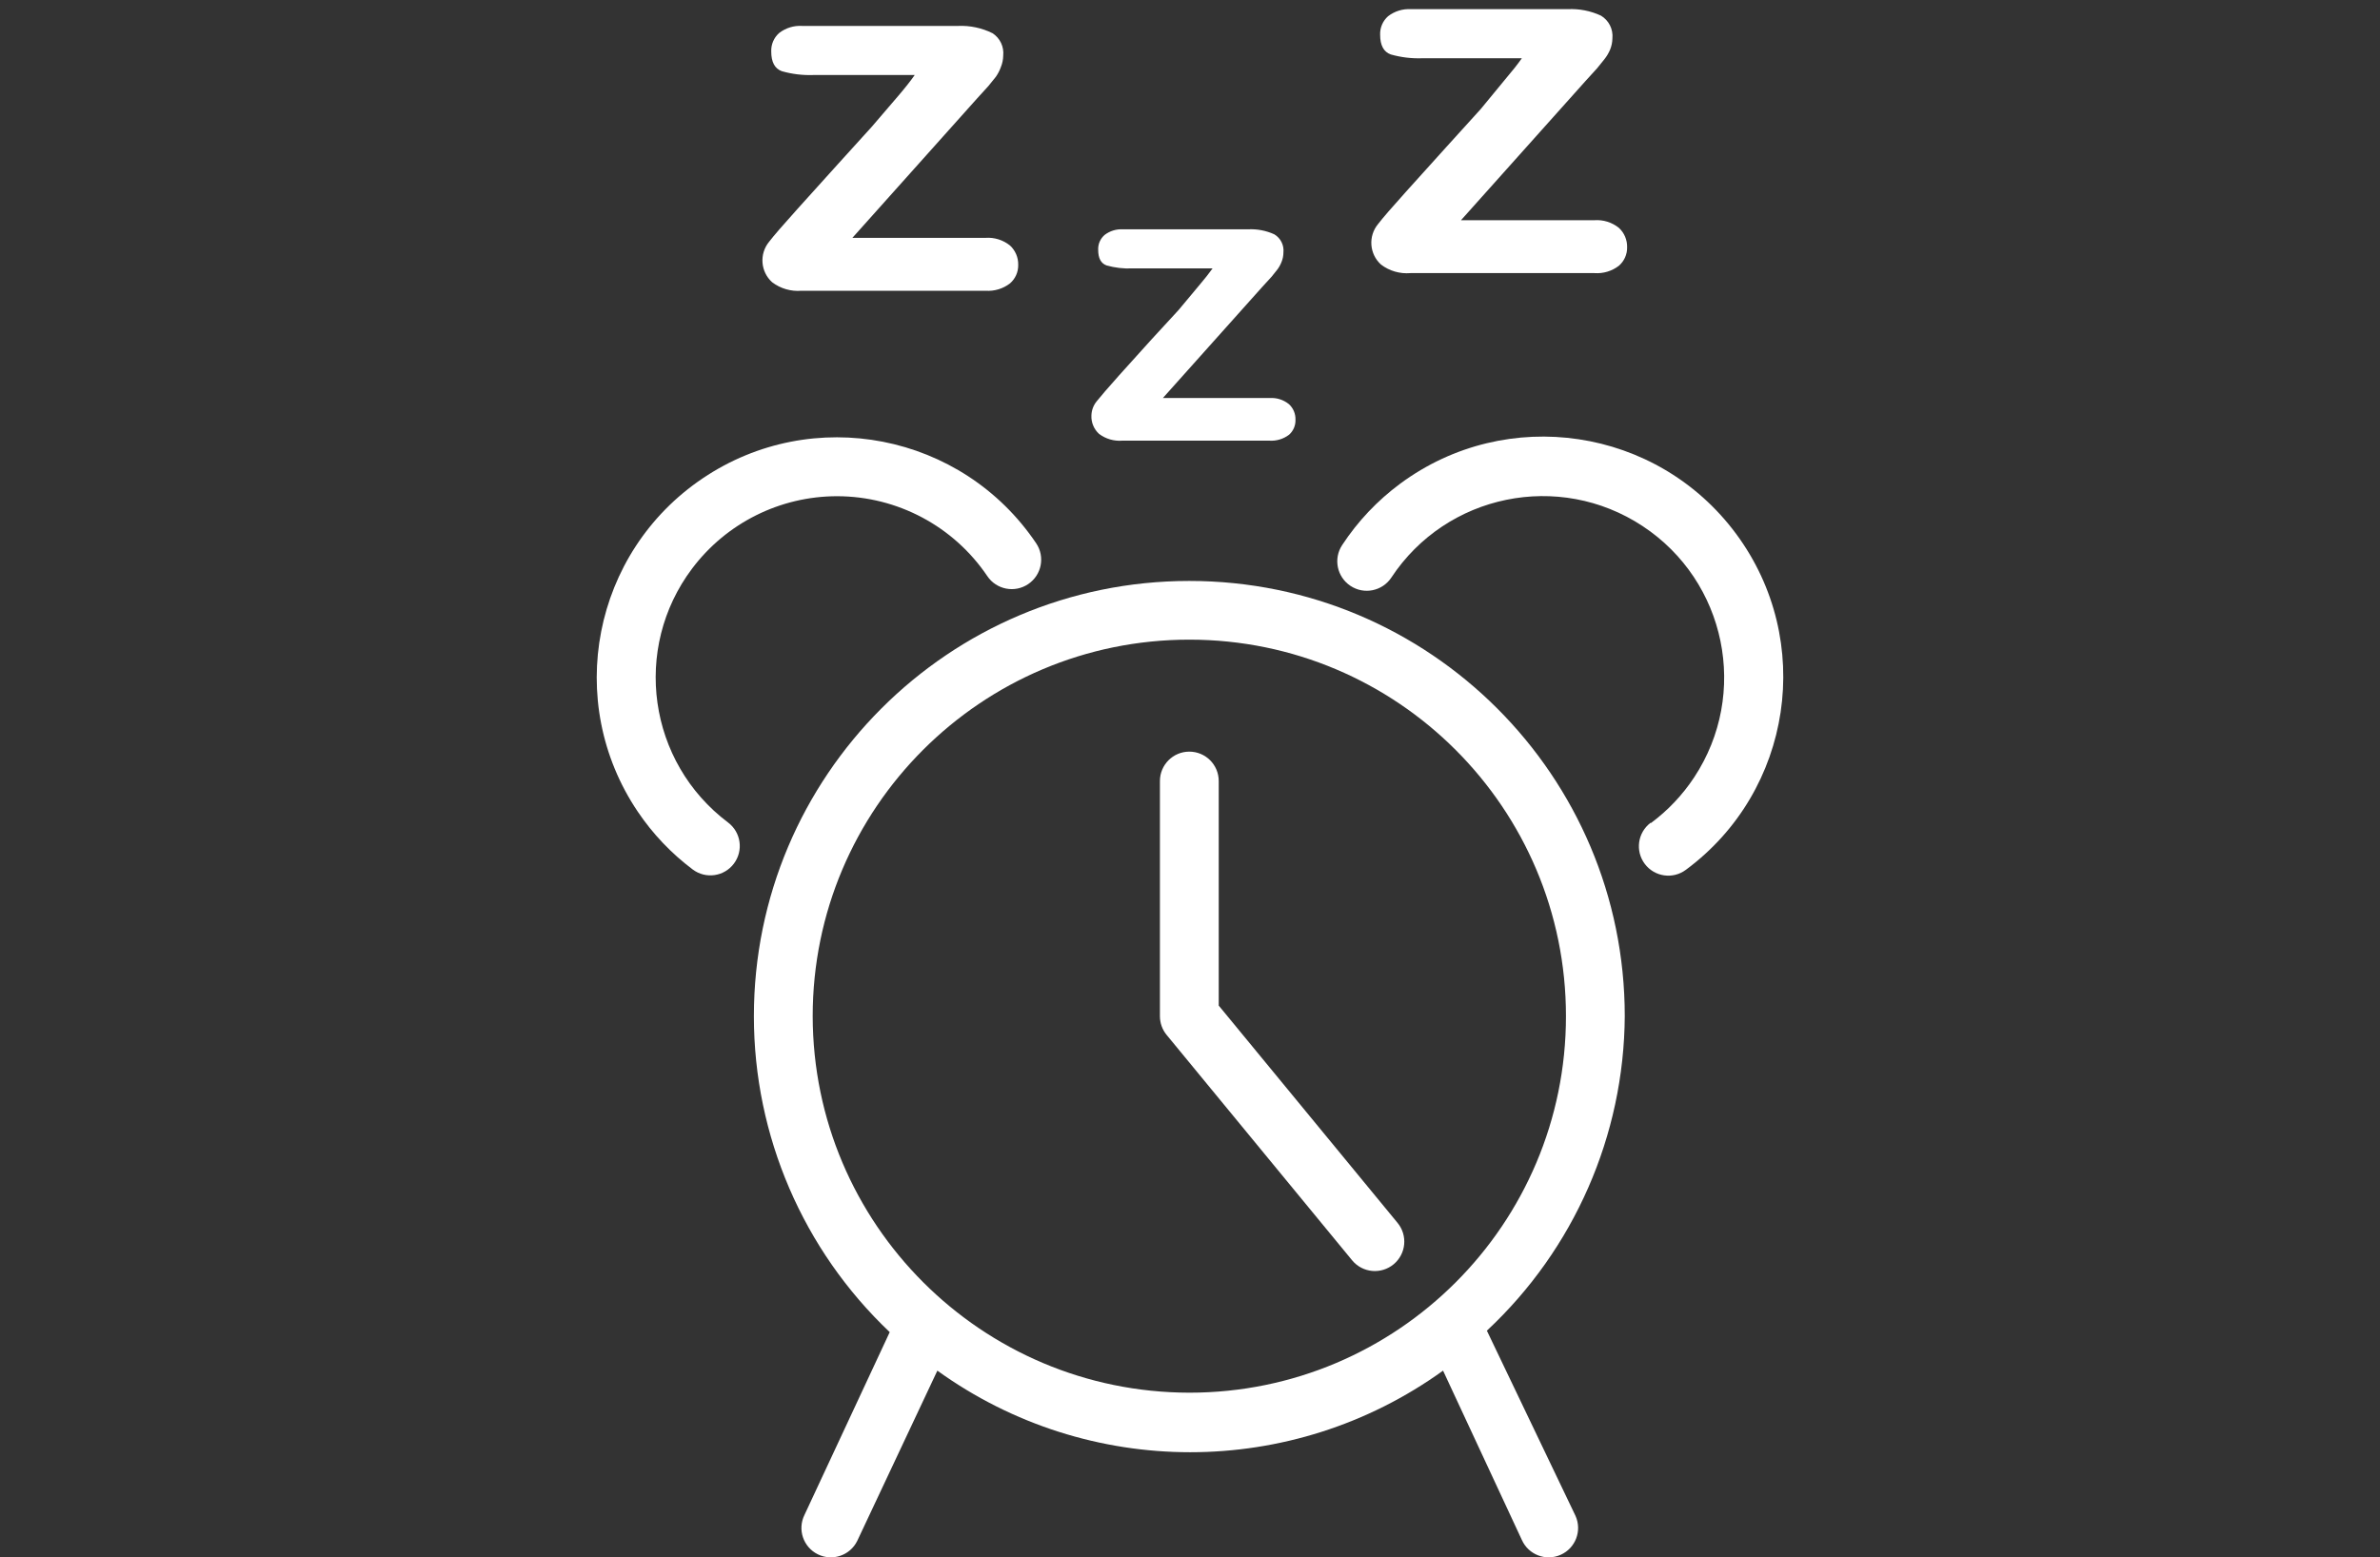 <?xml version="1.0" encoding="UTF-8" standalone="no"?>
<!-- Generator: Adobe Illustrator 16.0.0, SVG Export Plug-In . SVG Version: 6.00 Build 0)  -->

<svg
   xmlns:dc="http://purl.org/dc/elements/1.1/"
   xmlns:cc="http://creativecommons.org/ns#"
   xmlns:rdf="http://www.w3.org/1999/02/22-rdf-syntax-ns#"
   xmlns:svg="http://www.w3.org/2000/svg"
   xmlns="http://www.w3.org/2000/svg"
   xmlns:xlink="http://www.w3.org/1999/xlink"
   xmlns:sodipodi="http://sodipodi.sourceforge.net/DTD/sodipodi-0.dtd"
   xmlns:inkscape="http://www.inkscape.org/namespaces/inkscape"
   version="1.1"
   id="Warstwa_1"
   x="0px"
   y="0px"
   width="550"
   height="360"
   viewBox="0 0 550 360"
   enable-background="new 0 0 3015.18 360.311"
   xml:space="preserve"
   sodipodi:docname="icon_4_1.svg"
   inkscape:version="0.92.4 (5da689c313, 2019-01-14)"><rect x="0" y="0" width="550" height="360" fill="#333333" stroke="none"/><defs
   id="defs75">
	<defs
   id="defs3">
		<rect
   height="360.311"
   width="3015.179"
   id="SVGID_1_"
   x="0"
   y="0" />
	</defs>
	<clipPath
   id="SVGID_2_">
		<use
   id="use5"
   overflow="visible"
   xlink:href="#SVGID_1_"
   style="overflow:visible"
   x="0"
   y="0"
   width="100%"
   height="100%" />
	</clipPath>
	
	
	
	
	
	
	
	
	
	
	
	
	
	
	
	
	
	
	
	
	
	
	
	
	
	
	
	
	
	
	
</defs><sodipodi:namedview
   pagecolor="#ffffff"
   bordercolor="#666666"
   borderopacity="1"
   objecttolerance="10"
   gridtolerance="10"
   guidetolerance="10"
   inkscape:pageopacity="0"
   inkscape:pageshadow="2"
   inkscape:window-width="1920"
   inkscape:window-height="1017"
   id="namedview73"
   showgrid="false"
   showguides="true"
   inkscape:guide-bbox="true"
   inkscape:zoom="0.22627417"
   inkscape:cx="2393.332"
   inkscape:cy="301.17661"
   inkscape:window-x="1912"
   inkscape:window-y="-8"
   inkscape:window-maximized="1"
   inkscape:current-layer="Warstwa_1"><sodipodi:guide
     position="499.417,120.047"
     orientation="1,0"
     id="guide884"
     inkscape:locked="false" /></sodipodi:namedview>
<g
   id="g1869"
   transform="translate(-2050.992,4.6413281e-6)"
   style="fill:#ffffff;fill-opacity:1"><path
     transform="translate(0,-0.311)"
     clip-path="url(#SVGID_2_)"
     d="m 2284.391,57.059 c -1.59,-1.279 -3.604,-1.91 -5.641,-1.767 h -30.777 l 28.74,-32.138 2.718,-2.989 1.698,-2.106 c 0.483,-0.693 0.873,-1.447 1.155,-2.243 0.345,-0.841 0.529,-1.74 0.543,-2.65 0.212,-2.042 -0.73,-4.034 -2.445,-5.163 -2.464,-1.229 -5.199,-1.813 -7.949,-1.699 h -36.079 c -1.906,-0.116 -3.789,0.463 -5.3,1.63 -1.224,1.08 -1.896,2.651 -1.834,4.281 0,2.446 0.814,3.964 2.444,4.552 2.386,0.68 4.861,0.978 7.34,0.884 h 23.373 c -0.951,1.359 -2.22,2.967 -3.806,4.824 l -6.114,7.134 -7.883,8.697 -9.376,10.396 c -3.262,3.624 -5.413,6.115 -6.455,7.474 -2.32,2.802 -2.021,6.937 0.68,9.376 1.942,1.475 4.364,2.177 6.795,1.97 h 42.532 c 2.025,0.144 4.031,-0.461 5.641,-1.698 1.24,-1.073 1.937,-2.641 1.902,-4.281 0.039,-1.698 -0.653,-3.333 -1.902,-4.484"
     id="path8"
     inkscape:connector-curvature="0"
     style="fill:#ffffff;fill-opacity:1" /><path
     transform="translate(0,-0.311)"
     clip-path="url(#SVGID_2_)"
     d="m 2348.87,93.749 c -1.259,-1.029 -2.862,-1.539 -4.484,-1.427 h -24.664 l 22.966,-25.683 2.174,-2.378 1.358,-1.699 c 0.396,-0.543 0.716,-1.137 0.951,-1.766 0.267,-0.67 0.405,-1.385 0.408,-2.107 0.185,-1.695 -0.64,-3.342 -2.106,-4.212 -1.914,-0.875 -4.013,-1.271 -6.115,-1.155 h -28.877 c -1.513,-0.089 -3.009,0.369 -4.213,1.291 -1.007,0.861 -1.56,2.141 -1.494,3.465 0,1.947 0.656,3.149 1.971,3.601 1.9,0.533 3.872,0.762 5.843,0.679 h 18.617 c -0.771,1.088 -1.789,2.379 -3.058,3.873 l -4.823,5.776 -6.251,6.794 -7.475,8.289 c -2.582,2.899 -4.304,4.892 -5.164,5.98 -0.758,0.92 -1.188,2.069 -1.223,3.261 -0.079,1.619 0.569,3.189 1.766,4.281 1.539,1.159 3.448,1.715 5.368,1.562 h 33.974 c 1.631,0.11 3.246,-0.373 4.552,-1.359 0.991,-0.873 1.54,-2.144 1.495,-3.465 0.047,-1.36 -0.498,-2.674 -1.496,-3.601"
     id="path10"
     inkscape:connector-curvature="0"
     style="fill:#ffffff;fill-opacity:1" /><path
     transform="translate(0,-0.311)"
     clip-path="url(#SVGID_2_)"
     d="m 2425.104,52.982 c -1.59,-1.279 -3.604,-1.91 -5.639,-1.767 h -30.847 l 28.739,-32.138 2.719,-2.989 1.699,-2.106 c 0.525,-0.664 0.959,-1.395 1.291,-2.175 0.346,-0.842 0.529,-1.74 0.543,-2.65 0.197,-2.109 -0.834,-4.143 -2.65,-5.231 -2.399,-1.114 -5.034,-1.627 -7.677,-1.495 h -36.216 c -1.905,-0.116 -3.789,0.463 -5.299,1.631 -1.224,1.079 -1.896,2.65 -1.835,4.28 0,2.446 0.816,3.964 2.446,4.553 2.384,0.679 4.861,0.977 7.338,0.882 h 22.966 c -0.952,1.359 -2.22,2.967 -3.806,4.825 l -5.707,6.93 -7.881,8.697 -9.377,10.396 c -3.262,3.624 -5.412,6.115 -6.454,7.474 -2.322,2.802 -2.022,6.937 0.679,9.376 1.942,1.475 4.363,2.177 6.794,1.97 h 42.534 c 2.025,0.144 4.031,-0.461 5.639,-1.698 1.24,-1.073 1.938,-2.641 1.903,-4.281 0.04,-1.697 -0.652,-3.333 -1.902,-4.484"
     id="path12"
     inkscape:connector-curvature="0"
     style="fill:#ffffff;fill-opacity:1" /><path
     transform="translate(0,-0.311)"
     clip-path="url(#SVGID_2_)"
     d="m 2414.981,350.513 -20.384,-42.602 c 20.169,-18.82 31.695,-45.116 31.866,-72.701 -0.011,-55.575 -45.072,-100.618 -100.646,-100.607 -55.574,0.011 -100.619,45.072 -100.607,100.646 0,27.609 11.354,54.004 31.39,73.001 l -19.704,42.262 c -1.658,3.365 -0.273,7.438 3.092,9.098 3.366,1.659 7.439,0.274 9.099,-3.092 0.038,-0.077 0.074,-0.153 0.108,-0.23 l 18.412,-39.137 c 34.896,25.147 81.97,25.147 116.865,0 l 18.21,39.137 c 1.531,3.426 5.55,4.961 8.976,3.43 3.426,-1.531 4.962,-5.55 3.43,-8.976 -0.034,-0.076 -0.069,-0.154 -0.107,-0.229 m -89.144,-28.265 c -48.039,-0.074 -86.963,-38.998 -87.038,-87.037 0,-48.068 38.969,-87.038 87.038,-87.038 48.069,0 87.037,38.969 87.037,87.038 0,48.069 -38.968,87.037 -87.037,87.037"
     id="path14"
     inkscape:connector-curvature="0"
     style="fill:#ffffff;fill-opacity:1" /><path
     transform="translate(0,-0.311)"
     clip-path="url(#SVGID_2_)"
     d="m 2373.942,282.975 -41.31,-50.211 v -51.91 c 0,-3.752 -3.043,-6.794 -6.796,-6.794 -3.752,0 -6.794,3.042 -6.794,6.794 v 54.356 c 0,1.587 0.549,3.126 1.563,4.349 l 42.873,52.113 c 2.401,2.89 6.69,3.285 9.58,0.884 2.89,-2.402 3.286,-6.691 0.884,-9.581"
     id="path16"
     inkscape:connector-curvature="0"
     style="fill:#ffffff;fill-opacity:1" /><path
     transform="translate(0,-0.311)"
     clip-path="url(#SVGID_2_)"
     d="m 2290.438,125.887 c -17.137,-25.422 -51.635,-32.139 -77.057,-15.003 -25.422,17.135 -32.14,51.635 -15.004,77.057 3.459,5.132 7.752,9.649 12.701,13.365 3.002,2.251 7.26,1.645 9.512,-1.359 2.252,-3.002 1.644,-7.261 -1.358,-9.512 -18.5,-13.923 -22.211,-40.205 -8.29,-58.705 7.92,-10.525 20.326,-16.714 33.497,-16.714 13.925,0.012 26.935,6.937 34.72,18.481 2.102,3.114 6.33,3.935 9.445,1.834 3.113,-2.101 3.935,-6.33 1.834,-9.444"
     id="path18"
     inkscape:connector-curvature="0"
     style="fill:#ffffff;fill-opacity:1" /><path
     transform="translate(0,-0.311)"
     clip-path="url(#SVGID_2_)"
     d="m 2452.205,123.732 c -18.235,-24.646 -52.996,-29.843 -77.643,-11.609 -5.266,3.896 -9.801,8.694 -13.395,14.172 -2.083,3.132 -1.23,7.361 1.903,9.444 3.133,2.082 7.361,1.23 9.443,-1.903 12.748,-19.328 38.75,-24.661 58.077,-11.913 19.328,12.748 24.662,38.75 11.914,58.078 -2.691,4.079 -6.073,7.655 -9.996,10.569 l -0.068,-0.068 c -3,2.254 -3.604,6.514 -1.35,9.514 2.251,2.996 6.504,3.604 9.504,1.357 24.648,-18.234 29.845,-52.995 11.611,-77.641"
     id="path20"
     inkscape:connector-curvature="0"
     style="fill:#ffffff;fill-opacity:1" /></g>
</svg>